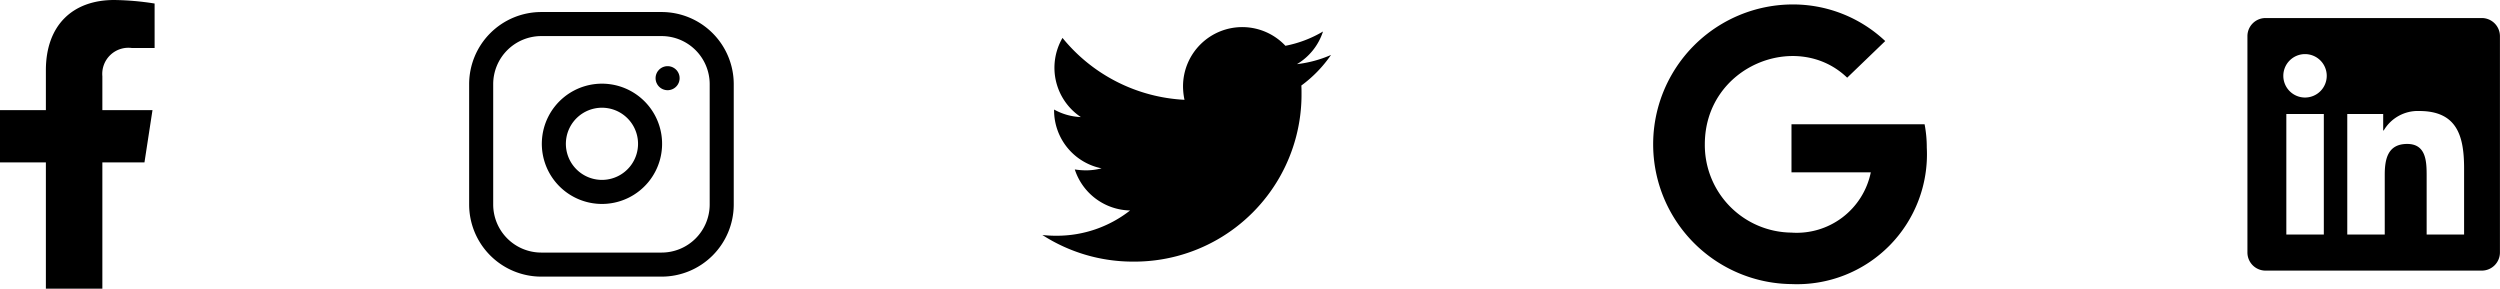 <svg id="social" xmlns="http://www.w3.org/2000/svg" width="155.896" height="18" viewBox="0 0 155.896 18">
  <path id="Icon_awesome-facebook-f" data-name="Icon awesome-facebook-f" d="M9.814,10.125l.5-3.258H7.188V4.753a1.629,1.629,0,0,1,1.837-1.76h1.421V.22A17.329,17.329,0,0,0,7.923,0C5.349,0,3.666,1.56,3.666,4.385V6.867H.8v3.258H3.666V18H7.188V10.125Z" transform="translate(-0.805)"/>
  <g id="Icon_feather-instagram" data-name="Icon feather-instagram" transform="translate(30.005 1.5)">
    <path id="Path_76" data-name="Path 76" d="M5.25,1.5h7.5A3.75,3.75,0,0,1,16.5,5.25v7.5a3.75,3.75,0,0,1-3.75,3.75H5.25A3.75,3.75,0,0,1,1.5,12.75V5.25A3.75,3.75,0,0,1,5.25,1.5Z" transform="translate(-1.5 -1.5)" fill="none" stroke="#000" stroke-linecap="round" stroke-linejoin="round" stroke-width="1.5"/>
    <path id="Path_77" data-name="Path 77" d="M12,8.528A3,3,0,1,1,9.472,6,3,3,0,0,1,12,8.528Z" transform="translate(-1.5 -1.5)" fill="none" stroke="#000" stroke-linecap="round" stroke-linejoin="round" stroke-width="1.5"/>
    <path id="Path_78" data-name="Path 78" d="M13.125,4.875h0" transform="translate(-1.5 -1.5)" fill="none" stroke="#000" stroke-linecap="round" stroke-linejoin="round" stroke-width="1.5"/>
  </g>
  <path id="Icon_awesome-twitter" data-name="Icon awesome-twitter" d="M16.15,5.334c.011.16.011.32.011.48a10.424,10.424,0,0,1-10.5,10.5A10.425,10.425,0,0,1,0,14.654a7.632,7.632,0,0,0,.891.046,7.388,7.388,0,0,0,4.58-1.576,3.7,3.7,0,0,1-3.449-2.558,4.652,4.652,0,0,0,.7.057,3.9,3.9,0,0,0,.971-.126A3.69,3.69,0,0,1,.731,6.876V6.83A3.715,3.715,0,0,0,2.4,7.3,3.695,3.695,0,0,1,1.256,2.364a10.486,10.486,0,0,0,7.607,3.86,4.165,4.165,0,0,1-.091-.845,3.693,3.693,0,0,1,6.385-2.524A7.263,7.263,0,0,0,17.5,1.964,3.679,3.679,0,0,1,15.876,4,7.4,7.4,0,0,0,18,3.426a7.93,7.93,0,0,1-1.85,1.907Z" transform="translate(65)"/>
  <path id="Icon_awesome-google" data-name="Icon awesome-google" d="M17.156,9.2a8.1,8.1,0,0,1-8.437,8.515,8.719,8.719,0,0,1,0-17.437,8.385,8.385,0,0,1,5.846,2.282L12.192,4.845C9.088,1.849,3.315,4.1,3.315,9a5.461,5.461,0,0,0,5.4,5.505,4.715,4.715,0,0,0,4.95-3.758H8.719v-3h8.3A7.643,7.643,0,0,1,17.156,9.2Z" transform="translate(102.995)"/>
  <path id="Icon_awesome-linkedin" data-name="Icon awesome-linkedin" d="M14.625,1.125H1.121A1.13,1.13,0,0,0,0,2.261V15.739a1.13,1.13,0,0,0,1.121,1.136h13.5a1.133,1.133,0,0,0,1.125-1.136V2.261A1.133,1.133,0,0,0,14.625,1.125ZM4.76,14.625H2.426V7.109H4.764v7.516ZM3.593,6.082A1.354,1.354,0,1,1,4.946,4.729,1.354,1.354,0,0,1,3.593,6.082Zm9.918,8.543H11.176V10.969c0-.872-.018-1.993-1.213-1.993-1.216,0-1.4.949-1.4,1.93v3.72H6.226V7.109H8.466V8.135H8.5a2.459,2.459,0,0,1,2.211-1.213c2.363,0,2.8,1.557,2.8,3.582Z" transform="translate(140.146)"/>
</svg>
